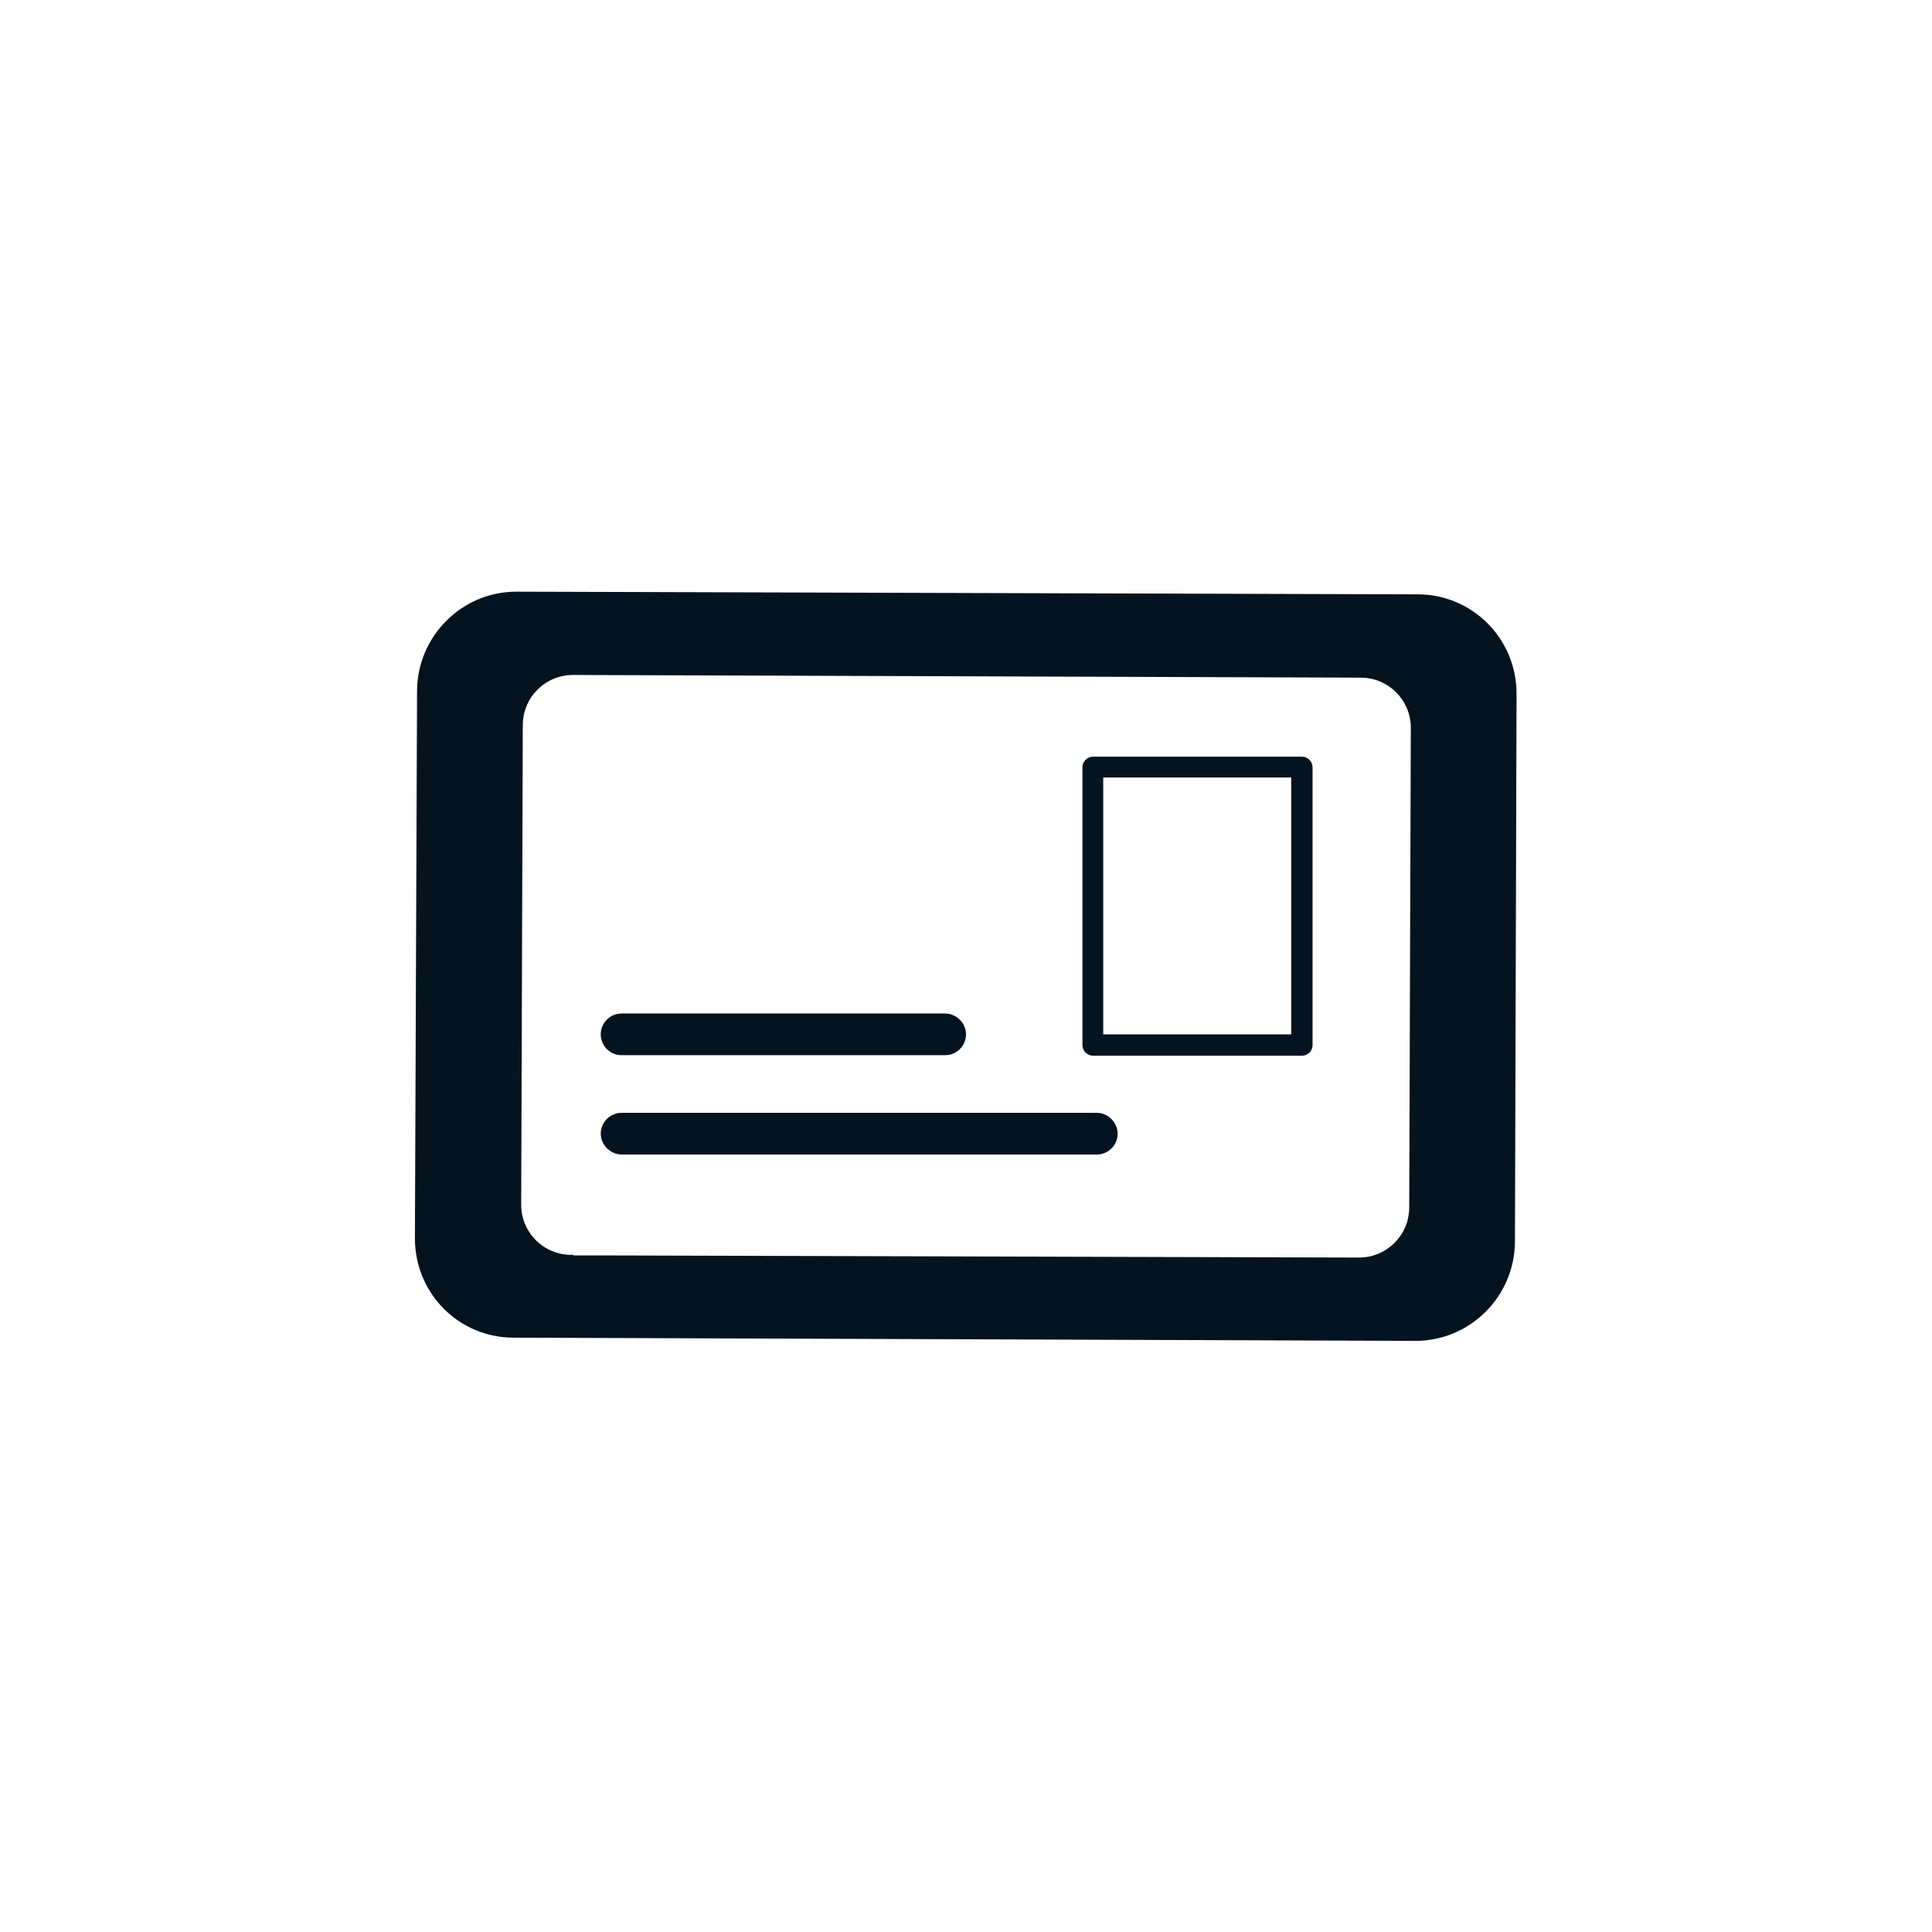 <?xml version="1.0" encoding="utf-8"?>
<!-- Generator: Adobe Illustrator 25.4.1, SVG Export Plug-In . SVG Version: 6.00 Build 0)  -->
<svg version="1.1" id="Capa_1" xmlns="http://www.w3.org/2000/svg" xmlns:xlink="http://www.w3.org/1999/xlink" x="0px" y="0px"
	 viewBox="0 0 361.8 361.8" style="enable-background:new 0 0 361.8 361.8;" xml:space="preserve">
<style type="text/css">
	.st0{fill:#03131F;}
</style>
<g>
	<path class="st0" d="M265.1,251.1c10.2,0,18.5-8.3,18.6-18.5l0.3-102.7c0-10.3-8.3-18.6-18.5-18.6l-168.7-0.5h-0.1
		c-10.2,0-18.5,8.3-18.6,18.5l-0.4,102.6c0,10.3,8.2,18.6,18.5,18.6c0,0,0,0,0,0L265.1,251.1L265.1,251.1z M113.1,235.1h-5.7V235
		H107c-5.2,0-9.4-4.2-9.4-9.4c0,0,0,0,0,0l0.3-89.8c0-5.2,4.2-9.4,9.4-9.4l0,0l147.5,0.5c5.2,0,9.4,4.2,9.4,9.4l-0.3,89.8
		c0,5.2-4.2,9.4-9.4,9.4l0,0L113.1,235.1L113.1,235.1z"/>
	<path class="st0" d="M243.8,141.7h-39.1c-1.1,0-2,0.9-2,2v52c0,1.1,0.9,2,2,2h39.1c1.1,0,2-0.9,2-2v-52
		C245.8,142.6,244.9,141.7,243.8,141.7z M241.8,193.7h-35.2v-48.1h35.2V193.7z"/>
	<path class="st0" d="M116.4,197.6H177c2.2,0,3.9-1.8,3.9-3.9s-1.8-3.9-3.9-3.9h-60.6c-2.2,0-3.9,1.8-3.9,3.9
		S114.2,197.6,116.4,197.6z"/>
	<path class="st0" d="M205.4,208.4h-89c-2.2,0-3.9,1.8-3.9,3.9s1.8,3.9,3.9,3.9h89c2.2,0,3.9-1.8,3.9-3.9S207.5,208.4,205.4,208.4z"
		/>
</g>
</svg>
